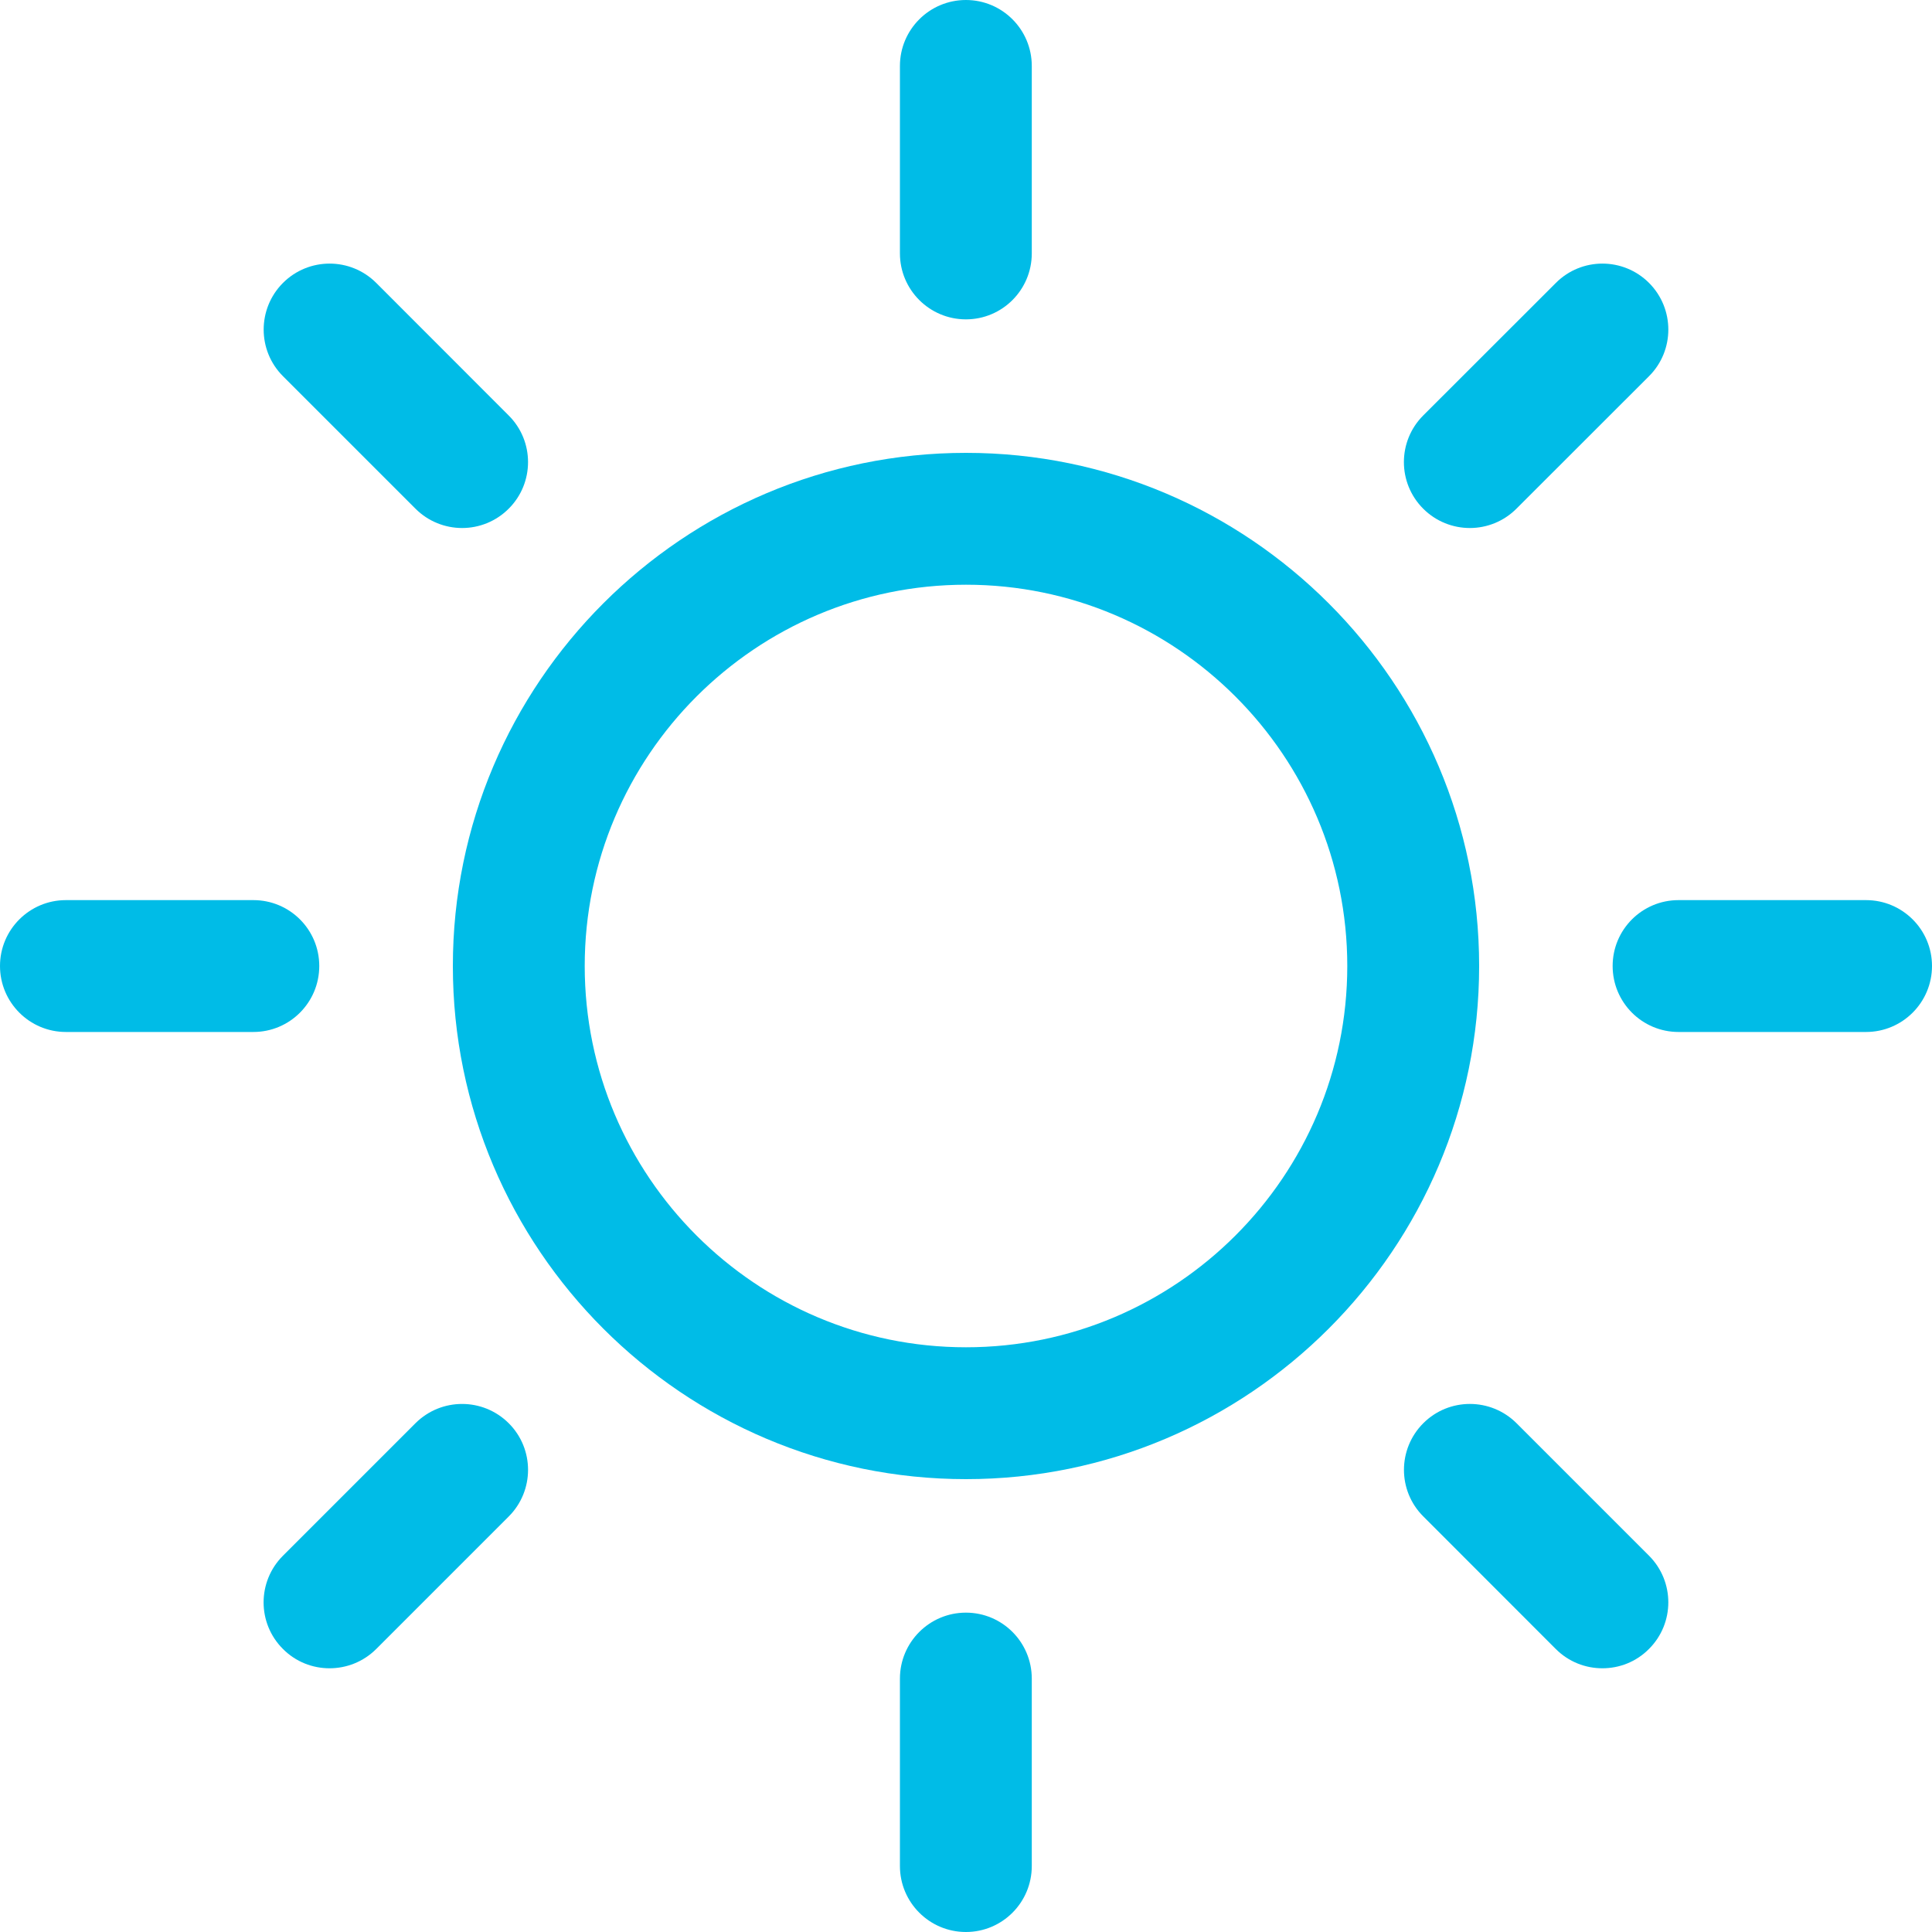 <svg width="20" height="20" viewBox="0 0 20 20" fill="none" xmlns="http://www.w3.org/2000/svg">
<g clip-path="url(#clip0_652_1852)">
<path d="M9.999 16.694C9.622 16.694 9.316 17 9.316 17.377V19.317C9.316 19.694 9.622 20 9.999 20C10.376 20 10.681 19.694 10.681 19.317V17.377C10.681 17 10.376 16.694 9.999 16.694Z" fill="#00BCE7"/>
<path d="M9.999 3.306C10.376 3.306 10.681 3 10.681 2.623V0.683C10.681 0.306 10.376 0 9.999 0C9.622 0 9.316 0.306 9.316 0.683V2.623C9.316 3 9.622 3.306 9.999 3.306Z" fill="#00BCE7"/>
<path d="M4.301 14.733L2.929 16.105C2.662 16.372 2.662 16.804 2.929 17.07C3.062 17.204 3.237 17.27 3.411 17.27C3.586 17.27 3.76 17.204 3.894 17.071L5.266 15.699C5.533 15.432 5.533 15 5.267 14.734C5 14.467 4.568 14.467 4.301 14.733Z" fill="#00BCE7"/>
<path d="M15.216 5.466C15.39 5.466 15.565 5.399 15.698 5.266L17.071 3.894C17.337 3.628 17.337 3.196 17.071 2.929C16.804 2.662 16.372 2.662 16.106 2.929L14.733 4.301C14.467 4.567 14.466 4.999 14.733 5.266C14.866 5.399 15.041 5.466 15.216 5.466Z" fill="#00BCE7"/>
<path d="M3.305 10C3.305 9.623 3 9.318 2.623 9.318H0.682C0.306 9.318 0 9.623 0 10C0 10.377 0.306 10.683 0.682 10.683H2.623C3 10.683 3.305 10.377 3.305 10Z" fill="#00BCE7"/>
<path d="M19.317 9.318H17.376C16.999 9.318 16.694 9.623 16.694 10C16.694 10.377 16.999 10.683 17.376 10.683H19.317C19.694 10.683 20 10.377 20 10C20 9.623 19.694 9.318 19.317 9.318Z" fill="#00BCE7"/>
<path d="M4.301 5.266C4.434 5.399 4.609 5.466 4.784 5.466C4.958 5.466 5.133 5.399 5.266 5.266C5.533 5 5.533 4.567 5.266 4.301L3.895 2.929C3.628 2.662 3.196 2.662 2.929 2.929C2.663 3.196 2.663 3.628 2.929 3.894L4.301 5.266Z" fill="#00BCE7"/>
<path d="M15.699 14.733C15.432 14.467 15 14.467 14.734 14.733C14.467 15 14.467 15.432 14.734 15.698L16.105 17.07C16.239 17.204 16.413 17.27 16.588 17.27C16.763 17.27 16.937 17.204 17.07 17.07C17.337 16.804 17.337 16.372 17.071 16.105L15.699 14.733Z" fill="#00BCE7"/>
<path d="M10 4.688C7.071 4.688 4.688 7.071 4.688 10C4.688 12.929 7.071 15.312 10 15.312C12.929 15.312 15.312 12.929 15.312 10C15.312 7.071 12.929 4.688 10 4.688ZM10 13.947C7.823 13.947 6.053 12.177 6.053 10C6.053 7.824 7.823 6.053 10 6.053C12.176 6.053 13.947 7.824 13.947 10C13.947 12.177 12.176 13.947 10 13.947Z" fill="#00BCE7"/>
</g>
<defs>
<clipPath id="clip0_652_1852">
<rect width="20" height="20" fill="white"/>
</clipPath>
</defs>
</svg>
